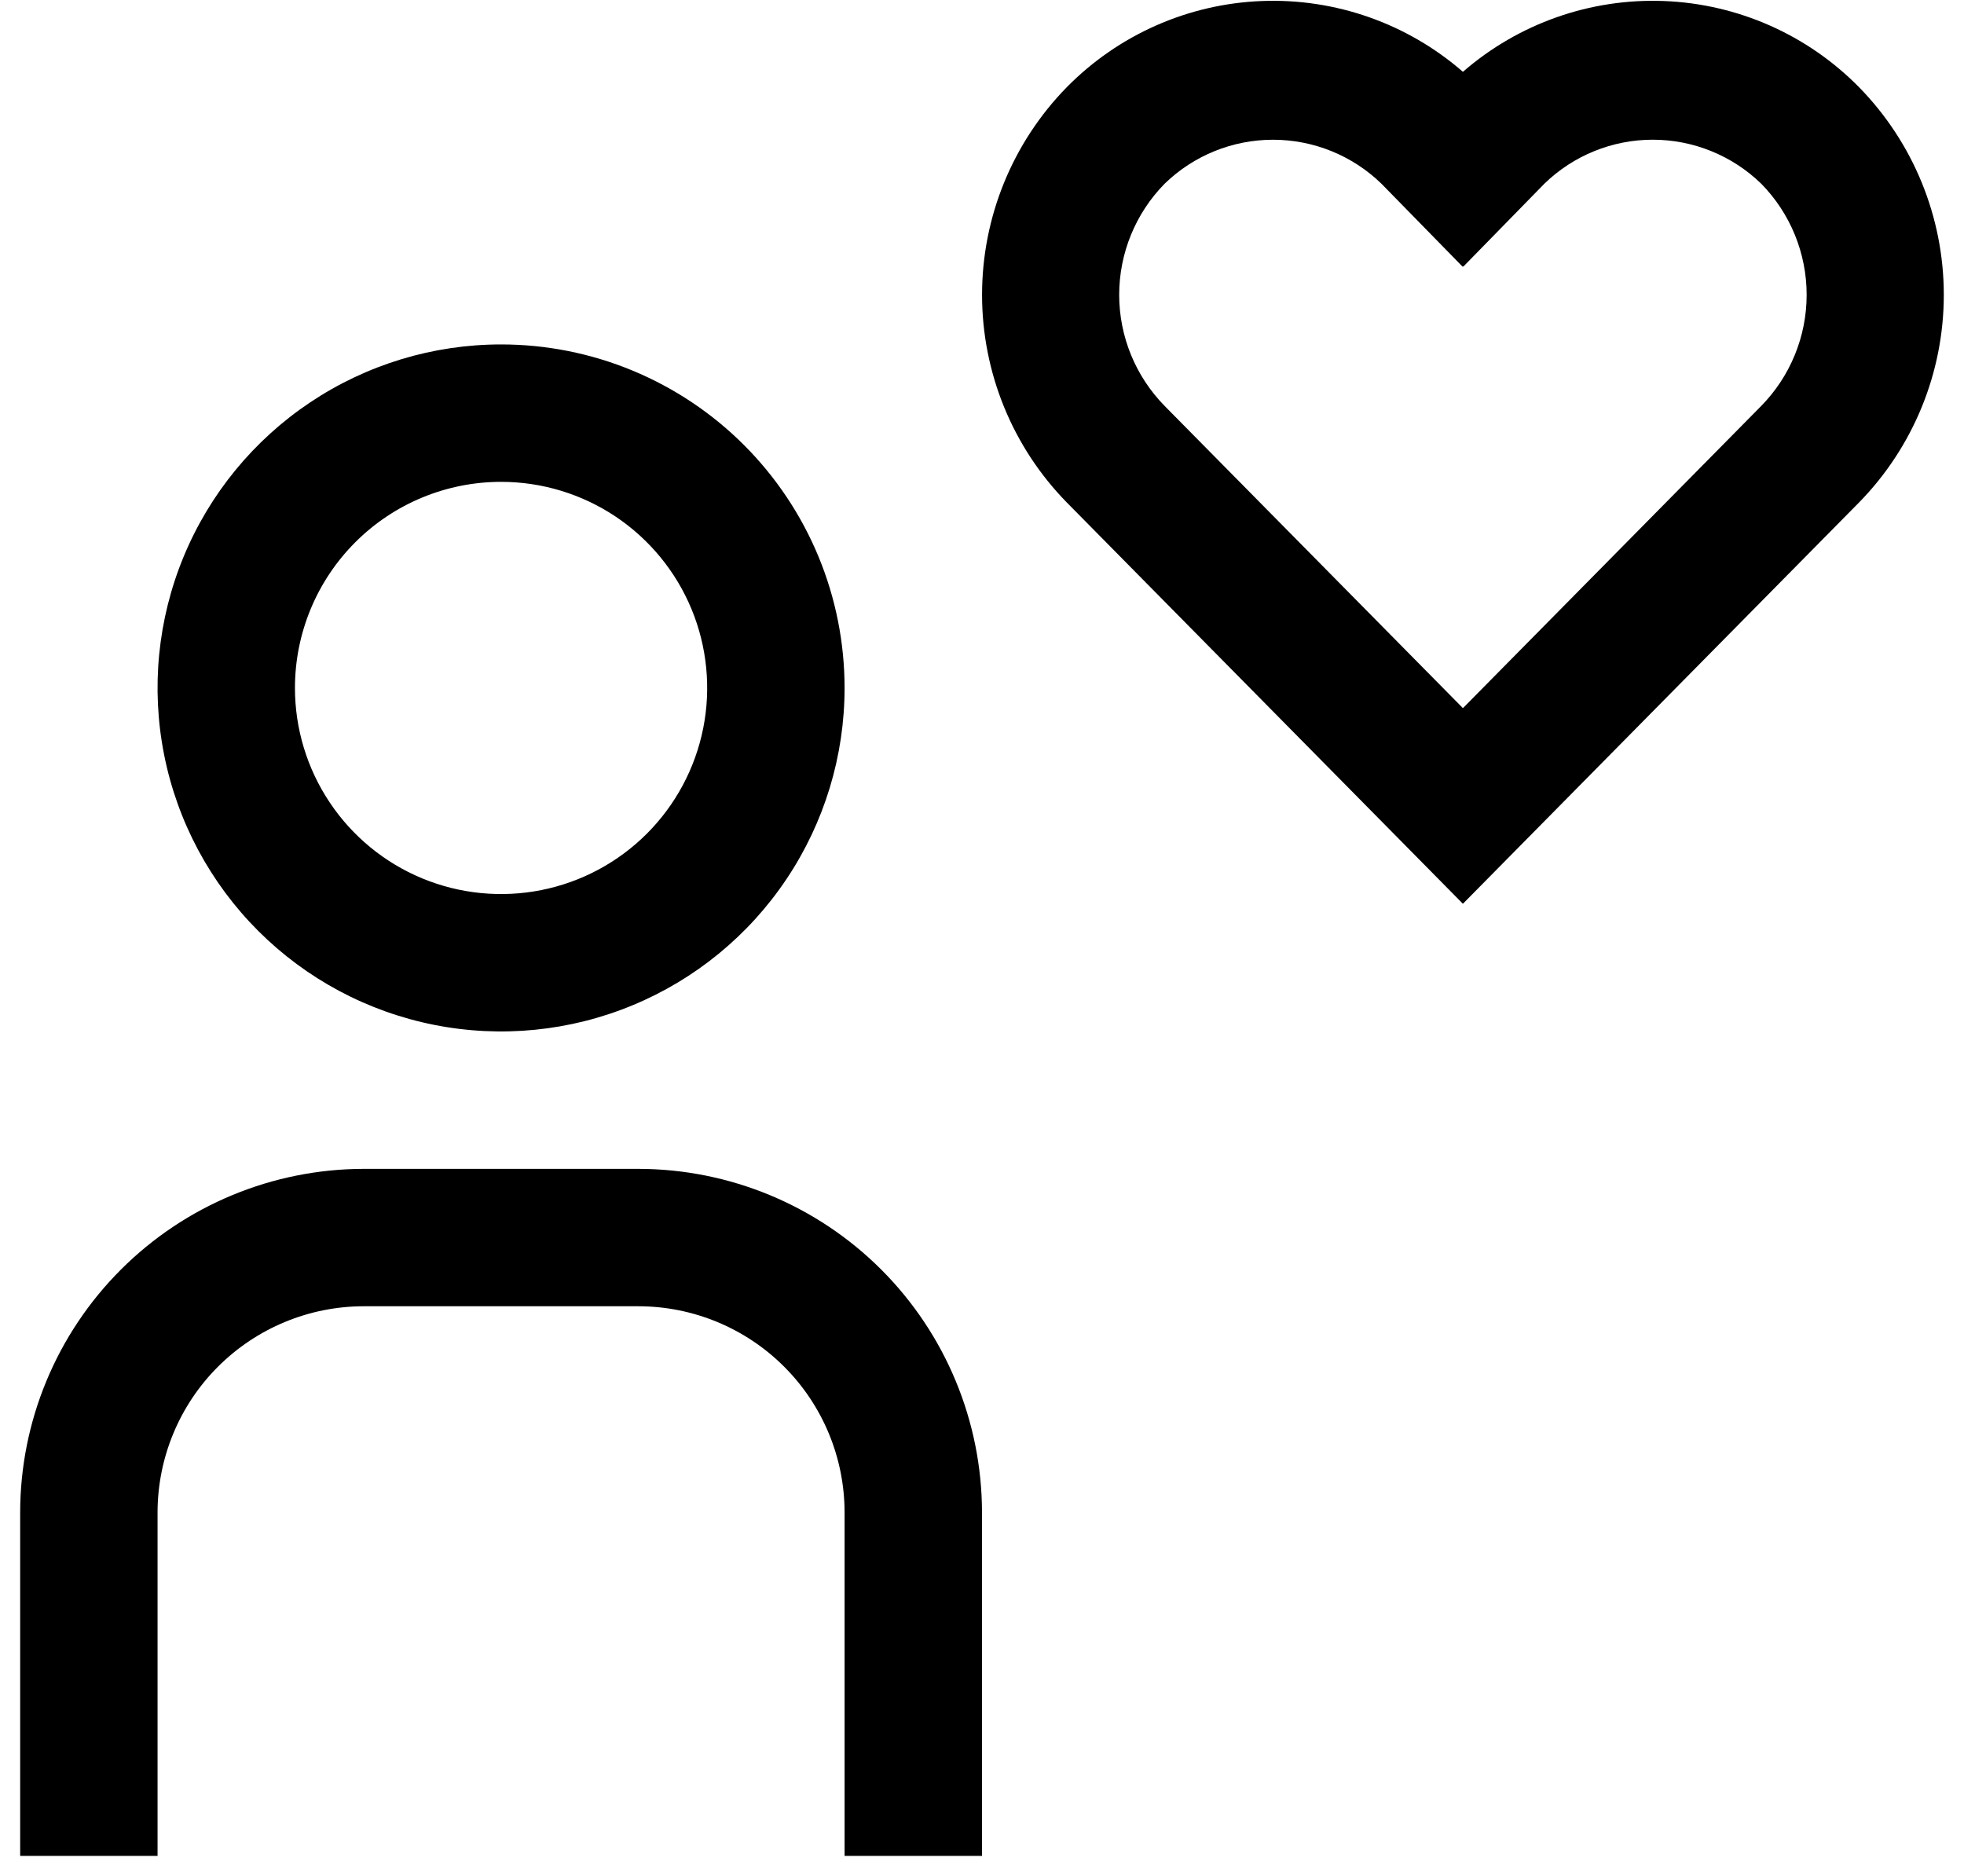 <svg width="67" height="64" viewBox="0 0 67 64" fill="none" xmlns="http://www.w3.org/2000/svg">
<path d="M63.42 2.975C61.658 1.184 59.278 0.132 56.767 0.035C54.256 -0.063 51.803 0.801 49.906 2.45C48.01 0.801 45.556 -0.063 43.045 0.035C40.534 0.132 38.155 1.184 36.392 2.975C34.539 4.867 33.502 7.41 33.502 10.058C33.502 12.706 34.539 15.249 36.392 17.141L49.902 30.828L49.906 30.823L49.911 30.826L63.42 17.141C65.273 15.249 66.311 12.706 66.311 10.058C66.311 7.41 65.273 4.867 63.42 2.975ZM60.083 13.848L49.911 24.153L49.906 24.148L49.902 24.153L39.73 13.848C38.737 12.836 38.18 11.475 38.18 10.058C38.18 8.64 38.737 7.279 39.73 6.268C40.72 5.305 42.047 4.767 43.428 4.767C44.809 4.767 46.136 5.305 47.127 6.268L49.895 9.097L49.906 9.085L49.918 9.097L52.684 6.268C53.674 5.305 55.001 4.766 56.383 4.766C57.765 4.766 59.092 5.305 60.083 6.268C61.076 7.279 61.632 8.64 61.632 10.058C61.632 11.475 61.076 12.836 60.083 13.848Z" fill="black"/>
<path d="M33.5 63.312H28.812V51.594C28.811 49.73 28.069 47.942 26.751 46.624C25.433 45.306 23.645 44.564 21.781 44.562H12.406C10.542 44.564 8.755 45.306 7.436 46.624C6.118 47.942 5.377 49.73 5.375 51.594V63.312H0.688V51.594C0.691 48.487 1.927 45.508 4.124 43.312C6.321 41.115 9.299 39.879 12.406 39.875H21.781C24.888 39.879 27.867 41.115 30.064 43.312C32.26 45.508 33.496 48.487 33.5 51.594V63.312Z" fill="black"/>
<path d="M17.094 16.438C18.484 16.438 19.844 16.85 21 17.622C22.156 18.395 23.058 19.493 23.59 20.778C24.122 22.063 24.261 23.477 23.99 24.84C23.719 26.204 23.049 27.457 22.066 28.441C21.082 29.424 19.829 30.094 18.465 30.365C17.102 30.636 15.688 30.497 14.403 29.965C13.118 29.433 12.02 28.531 11.248 27.375C10.475 26.219 10.062 24.859 10.062 23.469C10.062 21.604 10.803 19.816 12.122 18.497C13.441 17.178 15.229 16.438 17.094 16.438ZM17.094 11.75C14.776 11.75 12.51 12.437 10.583 13.725C8.656 15.013 7.154 16.843 6.267 18.984C5.38 21.125 5.148 23.482 5.6 25.755C6.052 28.028 7.168 30.116 8.807 31.755C10.446 33.394 12.534 34.51 14.807 34.962C17.081 35.414 19.437 35.182 21.578 34.295C23.72 33.408 25.55 31.907 26.837 29.979C28.125 28.052 28.812 25.787 28.812 23.469C28.812 21.93 28.509 20.406 27.921 18.984C27.331 17.562 26.468 16.27 25.38 15.182C24.292 14.094 23 13.231 21.578 12.642C20.157 12.053 18.633 11.75 17.094 11.75Z" fill="black"/>
</svg>
